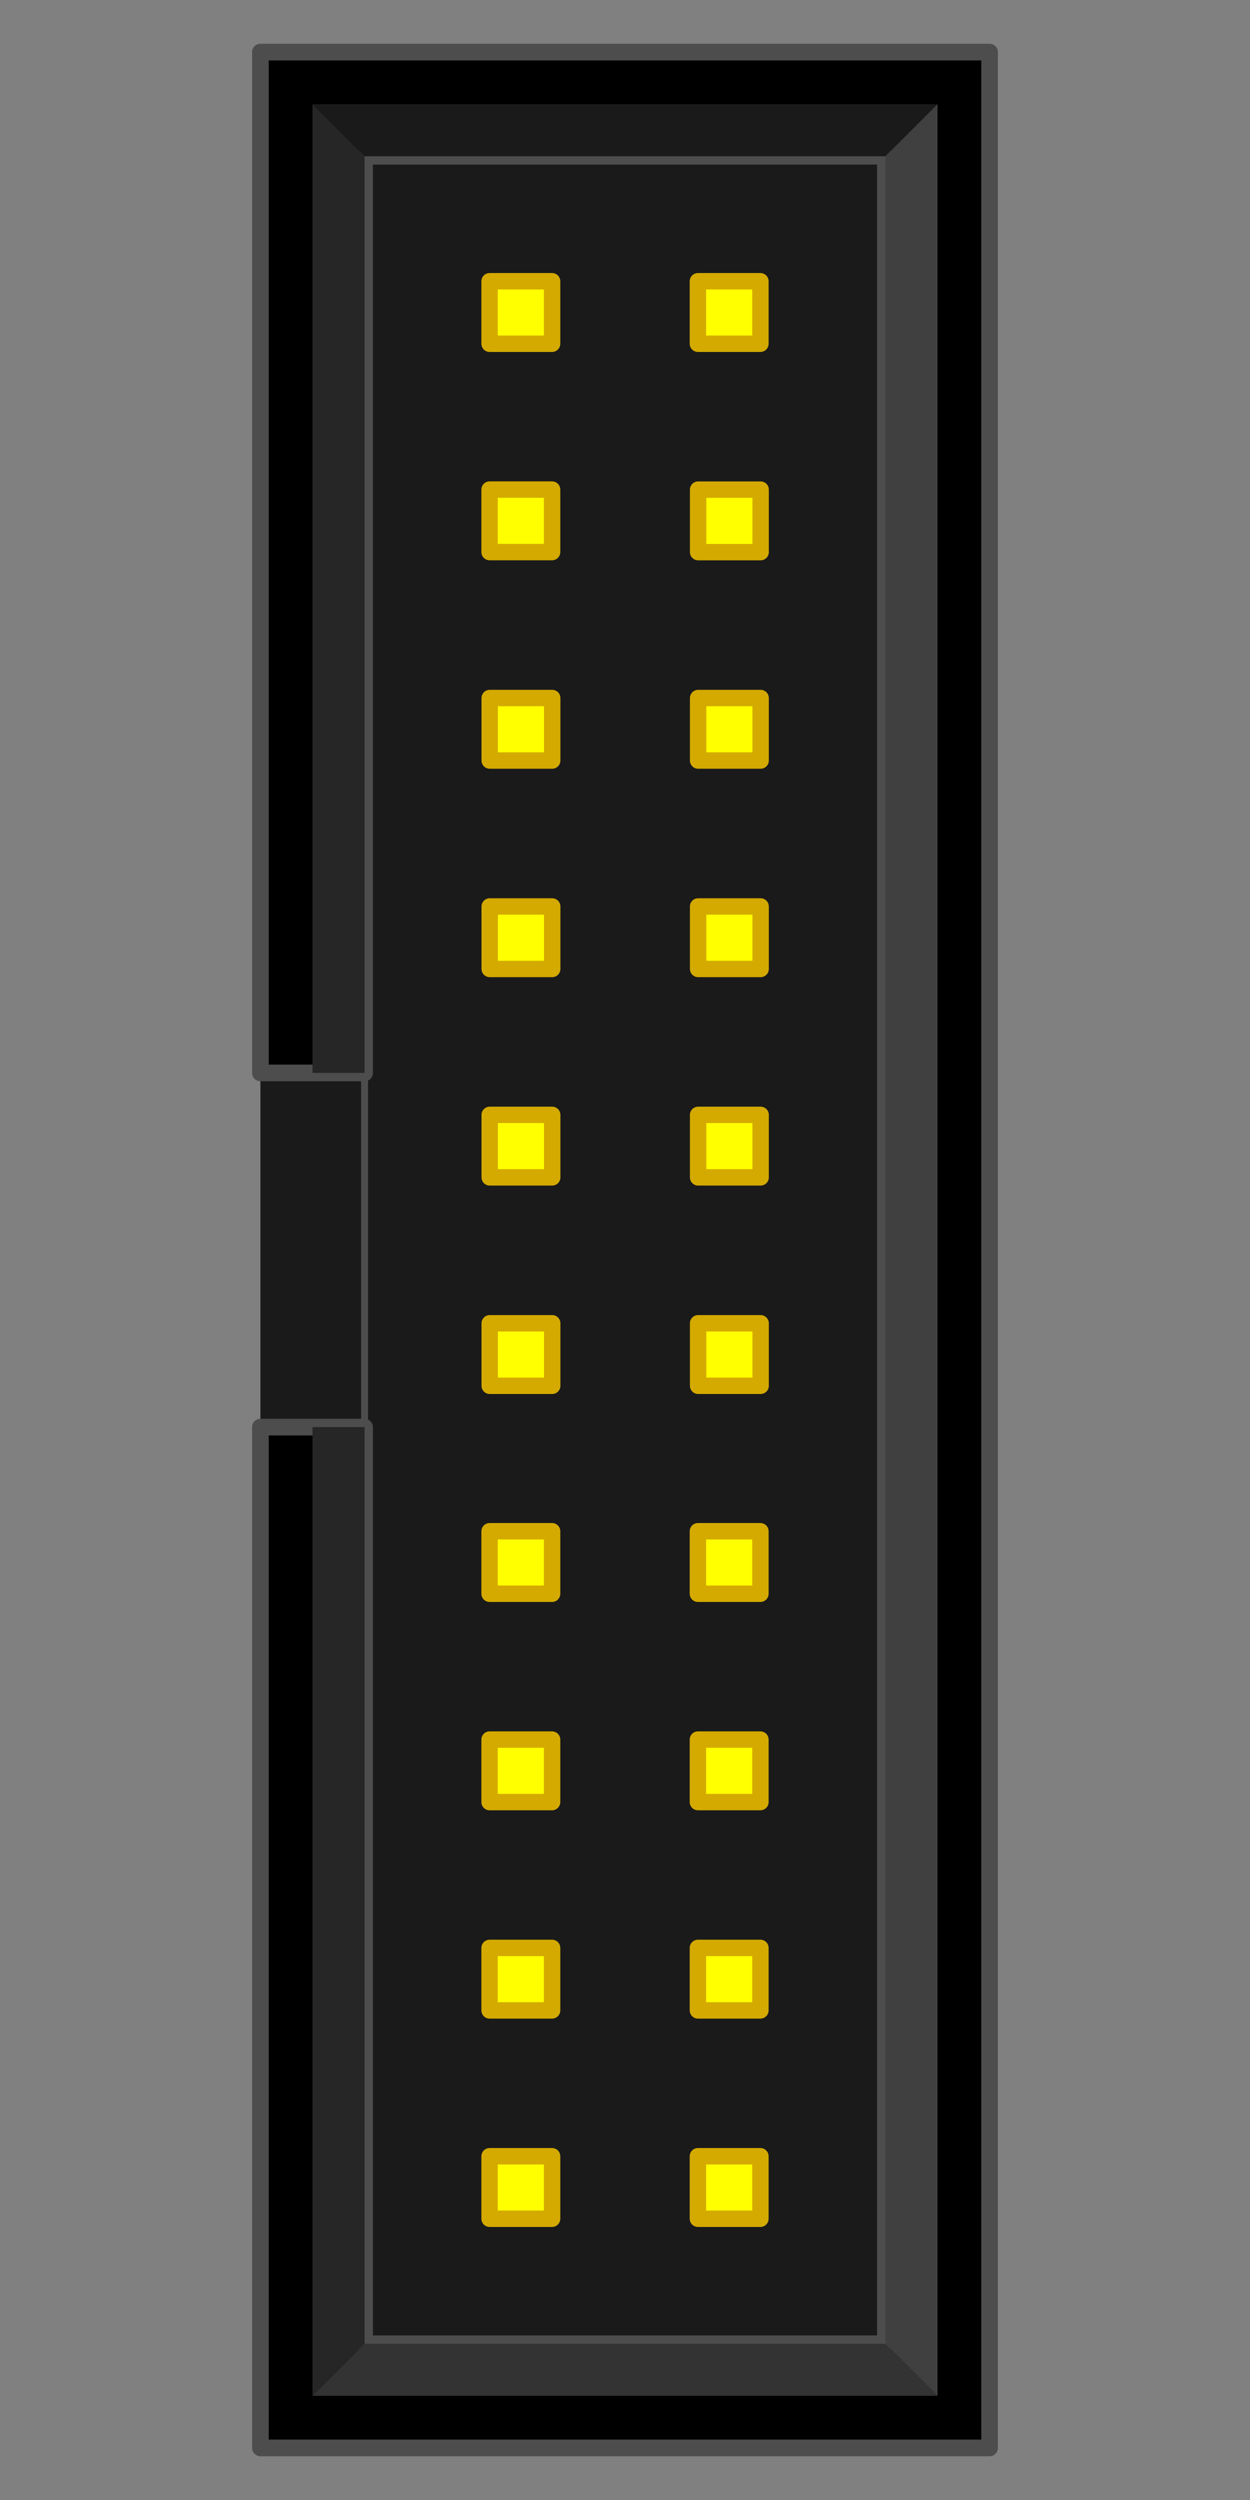 <?xml version="1.0" encoding="UTF-8" standalone="no"?>
<!-- Created with Inkscape (http://www.inkscape.org/) -->

<svg
   width="180"
   height="360"
   viewBox="0 0 180 360"
   version="1.1"
   id="svg5"
   inkscape:version="1.2.1 (9c6d41e410, 2022-07-14)"
   sodipodi:docname="20-pin-shrouded.svg"
   xmlns:inkscape="http://www.inkscape.org/namespaces/inkscape"
   xmlns:sodipodi="http://sodipodi.sourceforge.net/DTD/sodipodi-0.dtd"
   xmlns="http://www.w3.org/2000/svg"
   xmlns:svg="http://www.w3.org/2000/svg">
  <rect x="0" y="0" width="180" height="360" fill="#808080" stroke="none"/>
  <sodipodi:namedview
     id="namedview7"
     pagecolor="#989898"
     bordercolor="#eeeeee"
     borderopacity="1"
     inkscape:showpageshadow="false"
     inkscape:pageopacity="0"
     inkscape:pagecheckerboard="0"
     inkscape:deskcolor="#989898"
     inkscape:document-units="in"
     showgrid="true"
     inkscape:zoom="16"
     inkscape:cx="42.906249"
     inkscape:cy="173.4375"
     inkscape:window-width="1916"
     inkscape:window-height="1039"
     inkscape:window-x="0"
     inkscape:window-y="39"
     inkscape:window-maximized="1"
     inkscape:current-layer="layer1">
    <inkscape:grid
       type="xygrid"
       id="grid111"
       units="px"
       spacingx="1.5"
       spacingy="1.5"
       empspacing="20"
       originx="0"
       originy="0" />
  </sodipodi:namedview>
  <defs
     id="defs2" />
  <g
     inkscape:label="Layer 1"
     inkscape:groupmode="layer"
     id="layer1">
    <path
       style="fill:#1a1a1a;stroke:none;stroke-width:8.097px;stroke-linecap:butt;stroke-linejoin:miter;stroke-opacity:1"
       d="m 37.5,7.5 v 345 h 105 V 7.5 Z"
       id="path6674"
       sodipodi:nodetypes="ccccc" />
    <rect
       style="fill:#ffff00;stroke:#d4aa00;stroke-width:2.363;stroke-linecap:round;stroke-linejoin:round;stroke-dasharray:none"
       id="rect930"
       width="9"
       height="9"
       x="70.5"
       y="70.5" />
    <rect
       style="fill:#ffff00;stroke:#d4aa00;stroke-width:2.363;stroke-linecap:round;stroke-linejoin:round;stroke-dasharray:none"
       id="rect930-53"
       width="9"
       height="9"
       x="70.5"
       y="40.5" />
    <rect
       style="fill:#ffff00;stroke:#d4aa00;stroke-width:2.363;stroke-linecap:round;stroke-linejoin:round;stroke-dasharray:none"
       id="rect930-53-6"
       width="9"
       height="9"
       x="100.5"
       y="40.5" />
    <rect
       style="fill:#ffff00;stroke:#d4aa00;stroke-width:2.363;stroke-linecap:round;stroke-linejoin:round;stroke-dasharray:none"
       id="rect930-5"
       width="9"
       height="9"
       x="100.53"
       y="70.506" />
    <rect
       style="fill:#ffff00;stroke:#d4aa00;stroke-width:2.363;stroke-linecap:round;stroke-linejoin:round;stroke-dasharray:none"
       id="rect930-2"
       width="9"
       height="9"
       x="70.518"
       y="100.518" />
    <rect
       style="fill:#ffff00;stroke:#d4aa00;stroke-width:2.363;stroke-linecap:round;stroke-linejoin:round;stroke-dasharray:none"
       id="rect930-5-1"
       width="9"
       height="9"
       x="100.53"
       y="100.518" />
    <rect
       style="fill:#ffff00;stroke:#d4aa00;stroke-width:2.363;stroke-linecap:round;stroke-linejoin:round;stroke-dasharray:none"
       id="rect930-7"
       width="9"
       height="9"
       x="70.518"
       y="130.53" />
    <rect
       style="fill:#ffff00;stroke:#d4aa00;stroke-width:2.363;stroke-linecap:round;stroke-linejoin:round;stroke-dasharray:none"
       id="rect930-5-9"
       width="9"
       height="9"
       x="100.53"
       y="130.53" />
    <rect
       style="fill:#ffff00;stroke:#d4aa00;stroke-width:2.363;stroke-linecap:round;stroke-linejoin:round;stroke-dasharray:none"
       id="rect930-0"
       width="9"
       height="9"
       x="70.518"
       y="160.542" />
    <rect
       style="fill:#ffff00;stroke:#d4aa00;stroke-width:2.363;stroke-linecap:round;stroke-linejoin:round;stroke-dasharray:none"
       id="rect930-5-2"
       width="9"
       height="9"
       x="100.53"
       y="160.542" />
    <rect
       style="fill:#ffff00;stroke:#d4aa00;stroke-width:2.363;stroke-linecap:round;stroke-linejoin:round;stroke-dasharray:none"
       id="rect930-8"
       width="9"
       height="9"
       x="70.518"
       y="190.554" />
    <rect
       style="fill:#ffff00;stroke:#d4aa00;stroke-width:2.363;stroke-linecap:round;stroke-linejoin:round;stroke-dasharray:none"
       id="rect930-8-1"
       width="9"
       height="9"
       x="70.5"
       y="220.5" />
    <rect
       style="fill:#ffff00;stroke:#d4aa00;stroke-width:2.363;stroke-linecap:round;stroke-linejoin:round;stroke-dasharray:none"
       id="rect930-5-92"
       width="9"
       height="9"
       x="100.53"
       y="190.554" />
    <rect
       style="fill:#ffff00;stroke:#d4aa00;stroke-width:2.363;stroke-linecap:round;stroke-linejoin:round;stroke-dasharray:none"
       id="rect930-5-92-2"
       width="9"
       height="9"
       x="100.5"
       y="220.5" />
    <rect
       style="fill:#ffff00;stroke:#d4aa00;stroke-width:2.363;stroke-linecap:round;stroke-linejoin:round;stroke-dasharray:none"
       id="rect930-8-1-7"
       width="9"
       height="9"
       x="70.5"
       y="250.5" />
    <rect
       style="fill:#ffff00;stroke:#d4aa00;stroke-width:2.363;stroke-linecap:round;stroke-linejoin:round;stroke-dasharray:none"
       id="rect930-5-92-2-5"
       width="9"
       height="9"
       x="100.5"
       y="250.5" />
    <rect
       style="fill:#ffff00;stroke:#d4aa00;stroke-width:2.363;stroke-linecap:round;stroke-linejoin:round;stroke-dasharray:none"
       id="rect930-8-1-9"
       width="9"
       height="9"
       x="70.5"
       y="280.5" />
    <rect
       style="fill:#ffff00;stroke:#d4aa00;stroke-width:2.363;stroke-linecap:round;stroke-linejoin:round;stroke-dasharray:none"
       id="rect930-5-92-2-1"
       width="9"
       height="9"
       x="100.5"
       y="280.5" />
    <rect
       style="fill:#ffff00;stroke:#d4aa00;stroke-width:2.363;stroke-linecap:round;stroke-linejoin:round;stroke-dasharray:none"
       id="rect930-8-1-6"
       width="9"
       height="9"
       x="70.5"
       y="310.5" />
    <rect
       style="fill:#ffff00;stroke:#d4aa00;stroke-width:2.363;stroke-linecap:round;stroke-linejoin:round;stroke-dasharray:none"
       id="rect930-5-92-2-2"
       width="9"
       height="9"
       x="100.5"
       y="310.5" />
    <path
       style="fill:#000000;stroke:#4d4d4d;stroke-width:2.4;stroke-linecap:butt;stroke-linejoin:round;stroke-dasharray:none;stroke-opacity:1;paint-order:stroke fill markers"
       d="m 52.5,205.5 h -15 v 147 h 105 V 7.5 h -105 v 147 h 15 v -132 h 75 v 315 h -75 z"
       id="path577" />
    <path
       style="fill:#262626;fill-opacity:1;stroke:none;stroke-width:1px;stroke-linecap:butt;stroke-linejoin:miter;stroke-opacity:1"
       d="M 52.5,205.5 H 45 V 345 l 7.5,-7.5 z"
       id="path1133"
       sodipodi:nodetypes="ccccc" />
    <path
       style="fill:#262626;fill-opacity:1;stroke:none;stroke-width:1px;stroke-linecap:butt;stroke-linejoin:miter;stroke-opacity:1"
       d="M 52.5,154.5 H 45 V 15 l 7.5,7.5"
       id="path1135"
       sodipodi:nodetypes="cccc" />
    <path
       style="fill:#1a1a1a;stroke:none;stroke-width:1px;stroke-linecap:butt;stroke-linejoin:miter;stroke-opacity:1;fill-opacity:1"
       d="M 52.5,22.5 45,15 h 90 l -7.5,7.5 z"
       id="path1137" />
    <path
       style="fill:#404040;fill-opacity:1;stroke:none;stroke-width:1px;stroke-linecap:butt;stroke-linejoin:miter;stroke-opacity:1"
       d="m 135,15 -7.5,7.5 v 315 l 7.5,7.5 z"
       id="path1139" />
    <path
       style="fill:#333333;stroke:none;stroke-width:1px;stroke-linecap:butt;stroke-linejoin:miter;stroke-opacity:1"
       d="M 135,345 H 45 l 7.5,-7.5 h 75 z"
       id="path1141" />
    <path
       style="fill:none;stroke:#4d4d4d;stroke-width:1px;stroke-linecap:butt;stroke-linejoin:miter;stroke-opacity:1"
       d="m 52.5,154.5 v 51"
       id="path23761"
       sodipodi:nodetypes="cc" />
  </g>
</svg>
